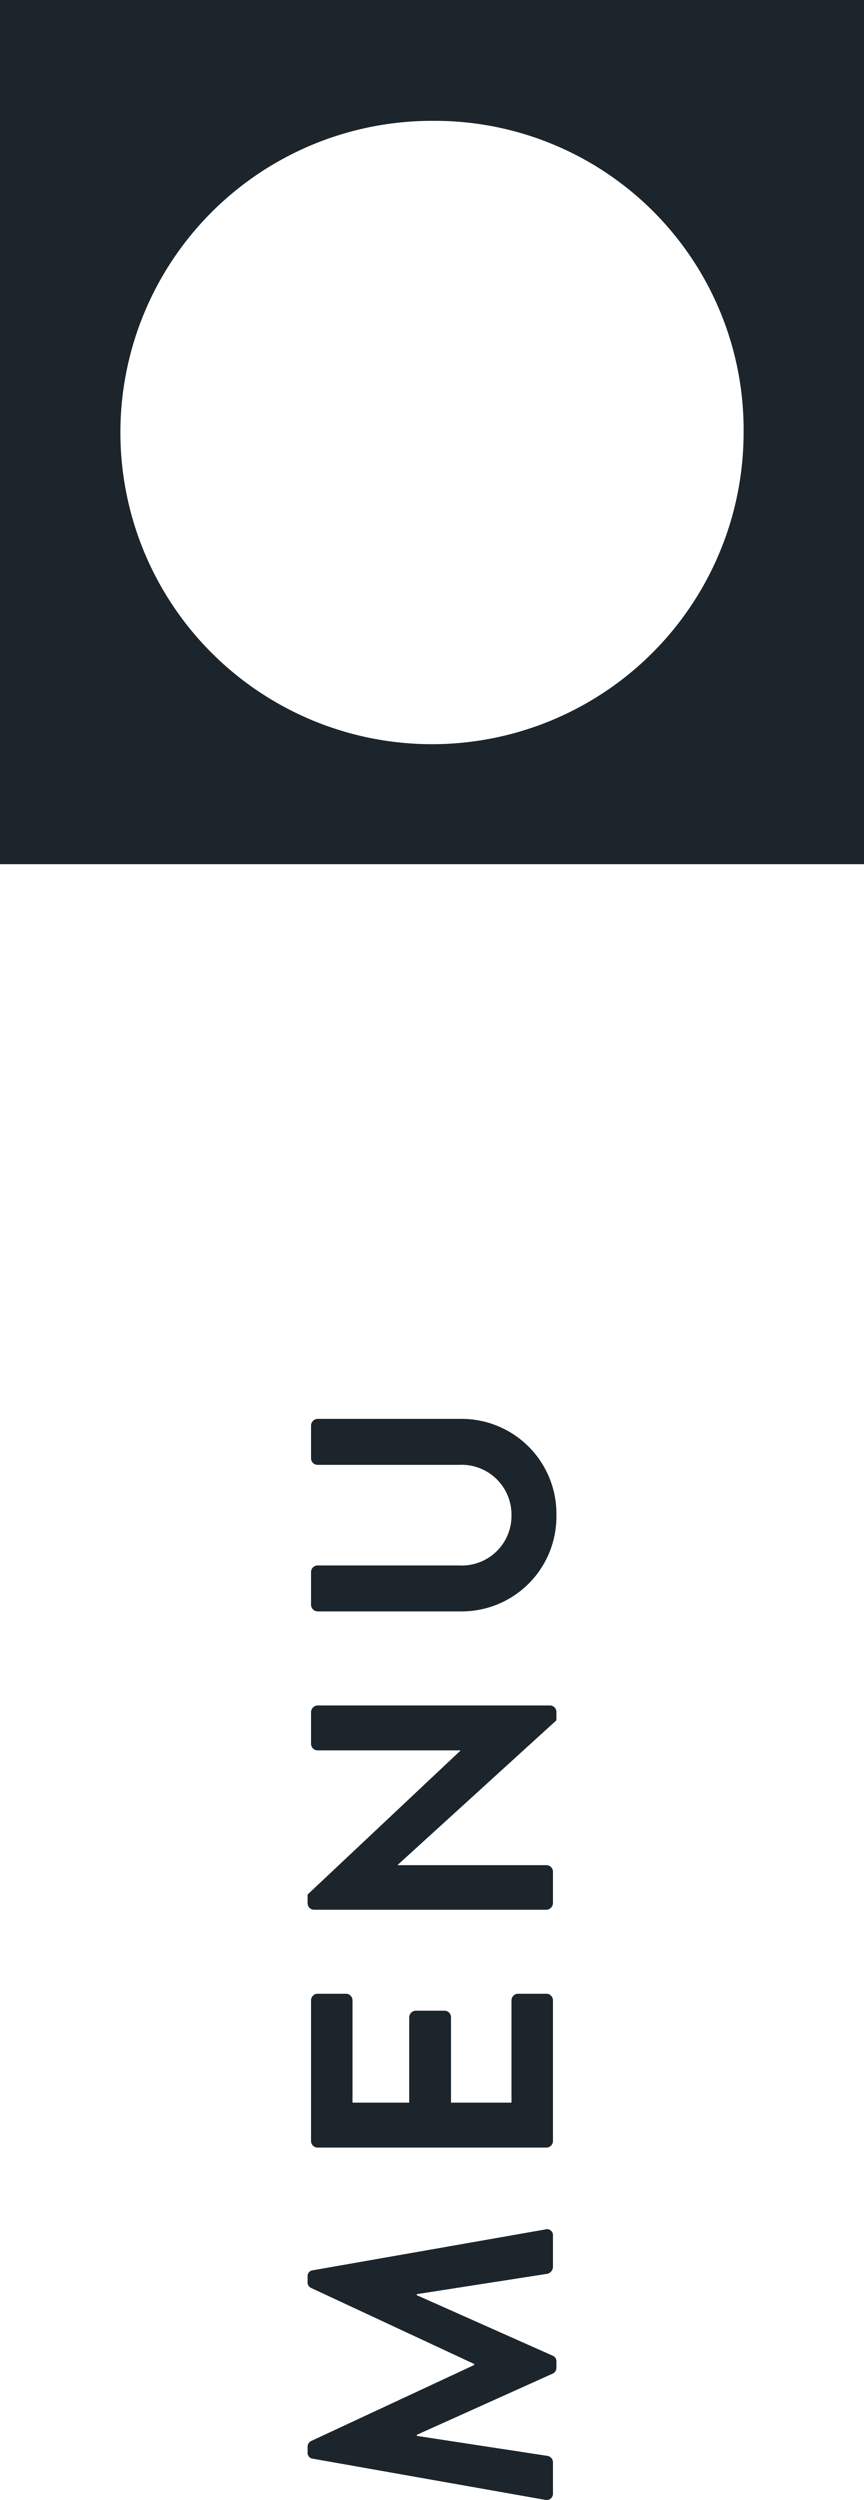 <svg xmlns="http://www.w3.org/2000/svg" width="50" height="144.636" viewBox="0 0 50 144.636">
  <g id="Group_455" data-name="Group 455" transform="translate(-45 -55)">
    <path id="Path_6641" data-name="Path 6641" d="M54.46,59.344v50h50v-50Zm24.977,43.032A18.032,18.032,0,1,1,97.468,84.395,17.872,17.872,0,0,1,79.437,102.376Z" transform="translate(-14.344 159.46) rotate(-90)" fill="#1d252c"/>
    <path id="Path_6707" data-name="Path 6707" d="M-31.63-.46a.366.366,0,0,0,.38.46h1.8a.387.387,0,0,0,.36-.3l1.16-7.58h.06l3.54,7.86a.359.359,0,0,0,.34.22h.36a.34.34,0,0,0,.34-.22l3.5-7.86h.06L-18.55-.3a.434.434,0,0,0,.38.3h1.82a.347.347,0,0,0,.36-.46L-18.35-13.9a.337.337,0,0,0-.36-.3h-.32a.345.345,0,0,0-.34.2l-4.4,9.44h-.06L-28.23-14a.365.365,0,0,0-.34-.2h-.32a.337.337,0,0,0-.36.3Zm20.38.08a.38.38,0,0,0,.38.38h8.14a.38.38,0,0,0,.38-.38V-2.02a.38.38,0,0,0-.38-.38H-8.65V-5.9h4.94a.38.38,0,0,0,.38-.38V-7.94a.393.393,0,0,0-.38-.38H-8.65V-11.6h5.92a.38.38,0,0,0,.38-.38v-1.64A.38.38,0,0,0-2.73-14h-8.14a.38.38,0,0,0-.38.38Zm13.76,0A.393.393,0,0,0,2.89,0H4.71a.38.38,0,0,0,.38-.38v-8.6h.02L13.47.2h.48a.376.376,0,0,0,.38-.36V-13.62a.393.393,0,0,0-.38-.38H12.11a.38.38,0,0,0-.38.38v8.26h-.02L3.39-14.2h-.5a.376.376,0,0,0-.38.36ZM19.77-5.3A5.485,5.485,0,0,0,25.33.2a5.49,5.49,0,0,0,5.58-5.5v-8.32a.393.393,0,0,0-.38-.38h-1.9a.38.38,0,0,0-.38.38v8.2A2.886,2.886,0,0,1,25.33-2.4a2.875,2.875,0,0,1-2.9-3.04v-8.18a.38.38,0,0,0-.38-.38h-1.9a.393.393,0,0,0-.38.38Z" transform="translate(77 168) rotate(-90)" fill="#1d252c"/>
  </g>
</svg>
